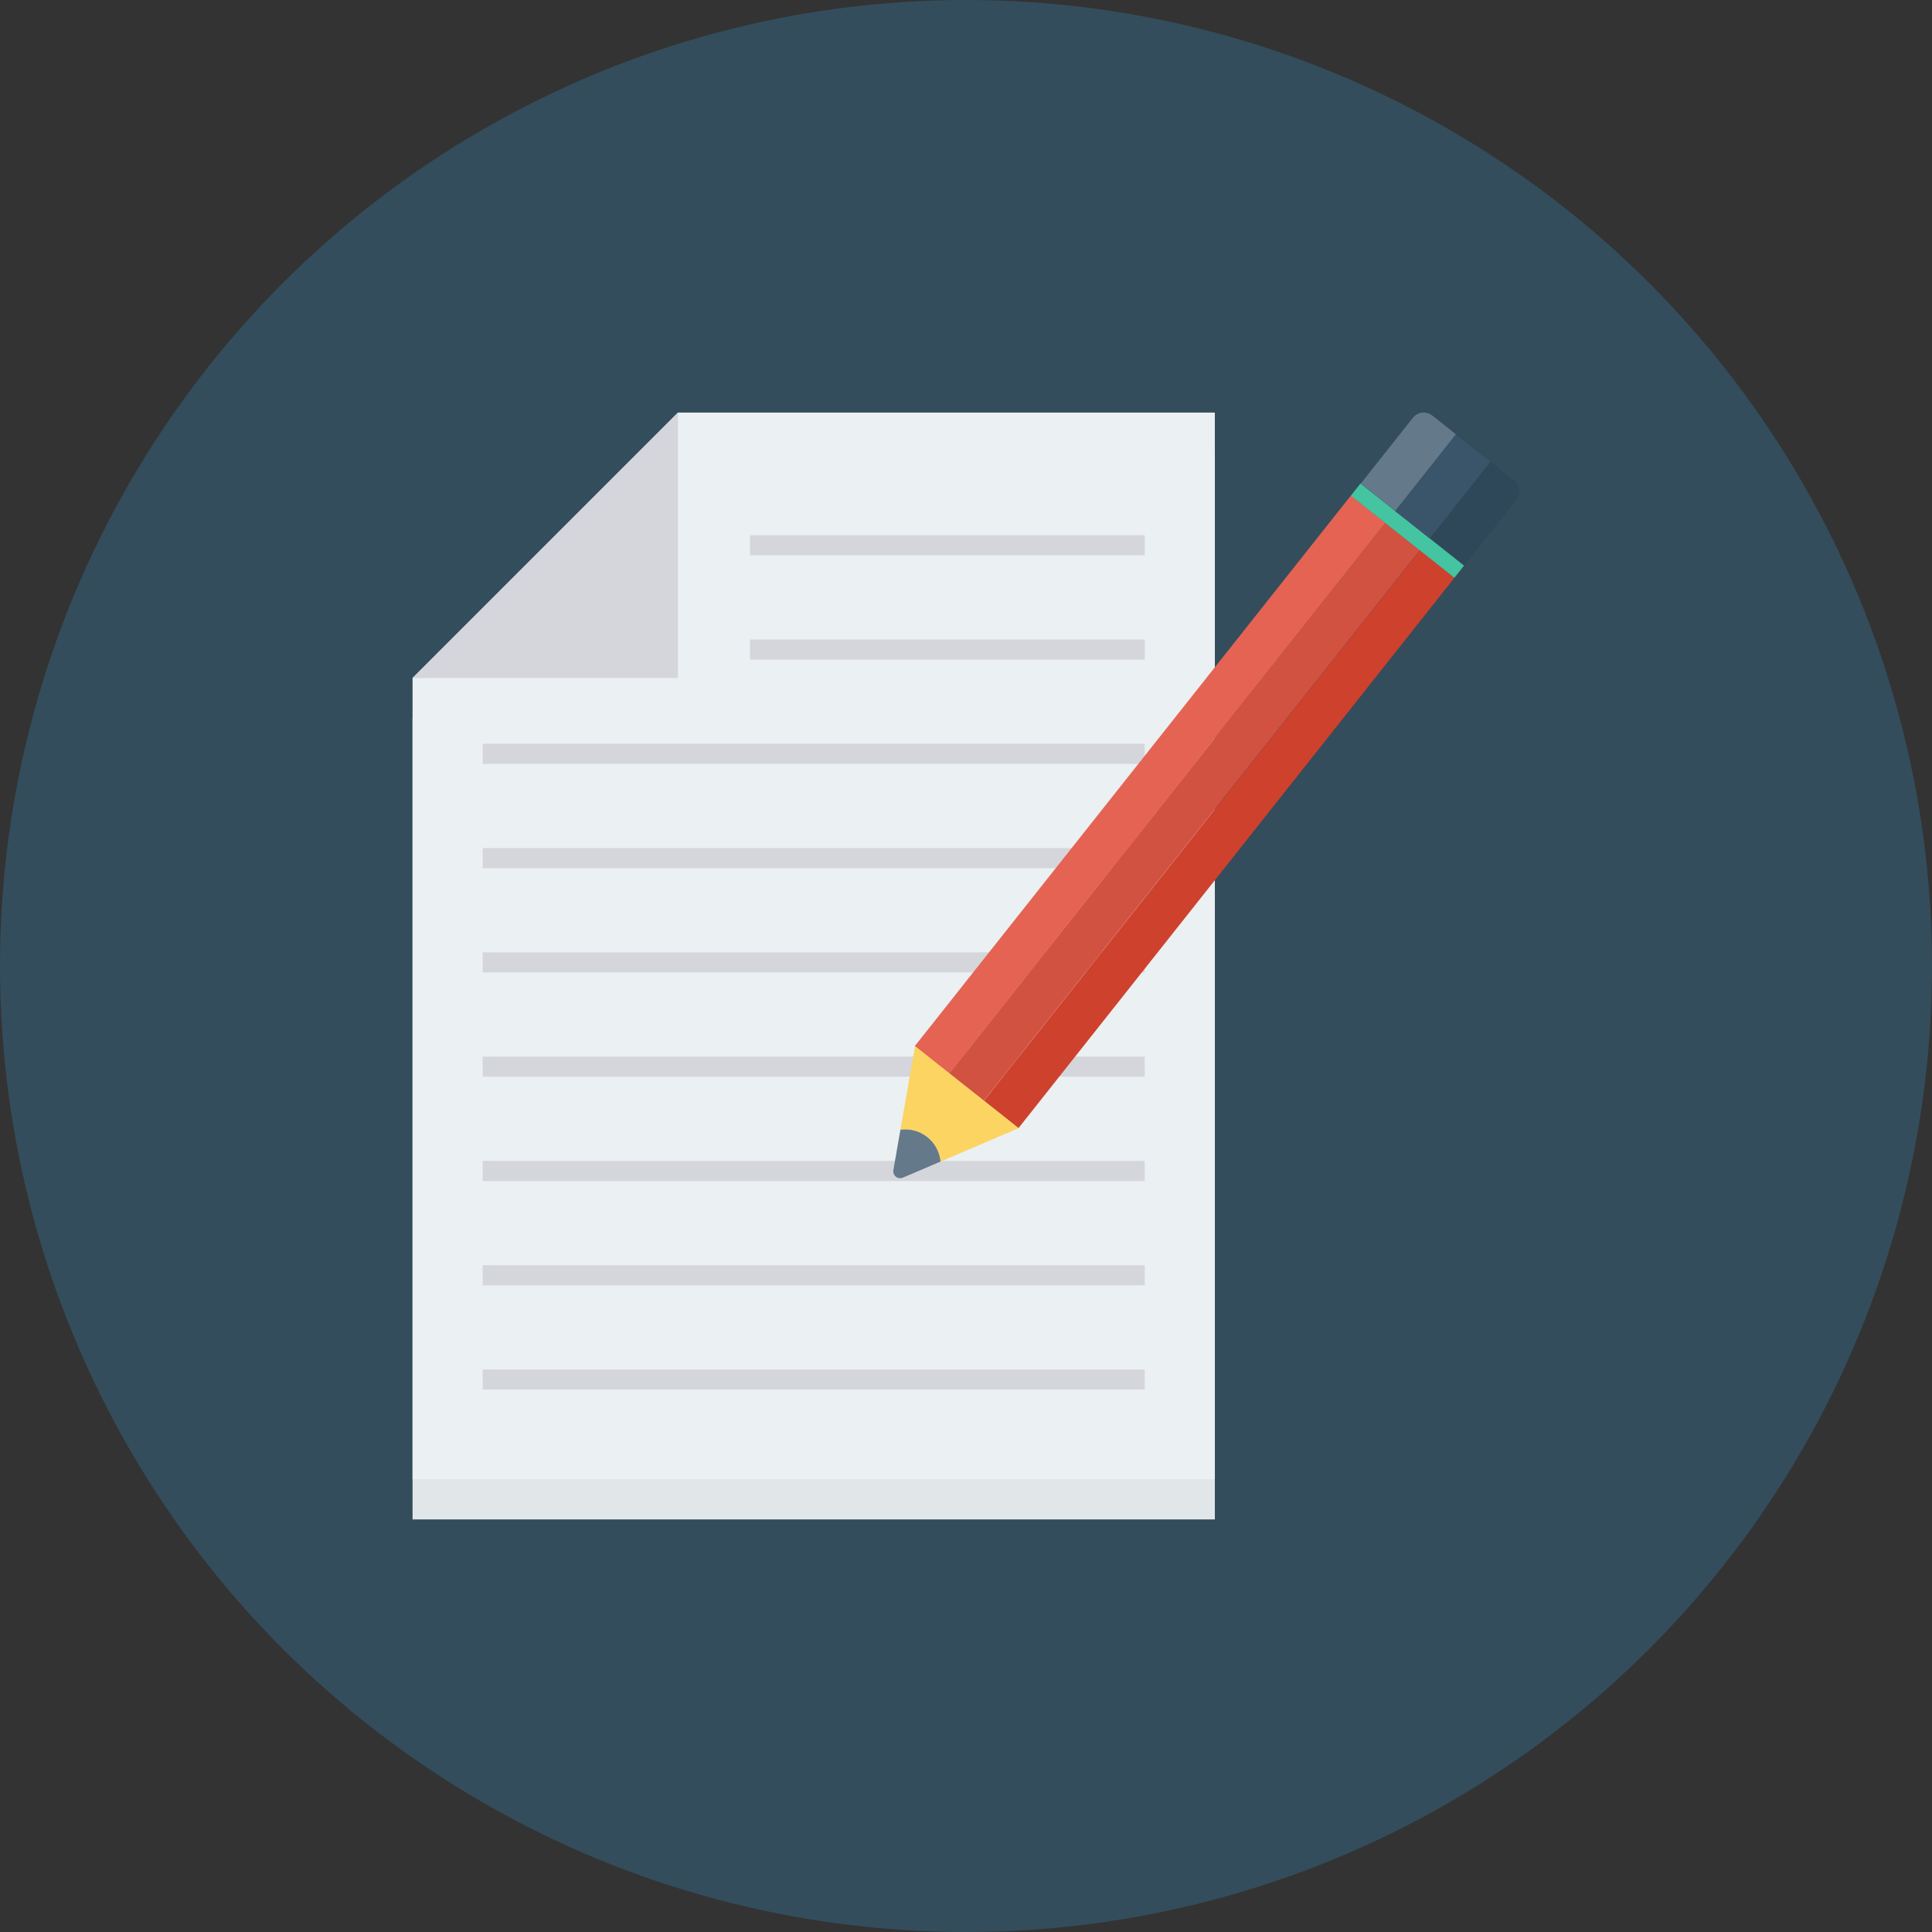 <?xml version="1.0" encoding="iso-8859-1"?>
<!-- Generator: Adobe Illustrator 19.0.0, SVG Export Plug-In . SVG Version: 6.00 Build 0)  -->
<svg version="1.1" id="Capa_1" xmlns="http://www.w3.org/2000/svg" xmlns:xlink="http://www.w3.org/1999/xlink" x="0px" y="0px"
	 viewBox="0 0 491.52 491.52" style="enable-background:new 0 0 491.52 491.52;" xml:space="preserve">
<rect x="0" y="0" width="491.52" height="491.52" fill="#333333" stroke="none"/>
<circle style="fill:#334D5C;" cx="245.76" cy="245.76" r="245.76"/>
<polygon style="fill:#E1E6E9;" points="172.489,115.2 104.96,182.729 104.96,386.56 309.07,386.56 309.07,115.2 "/>
<polygon style="fill:#EBF0F3;" points="172.489,104.96 104.96,172.489 104.96,376.32 309.07,376.32 309.07,104.96 "/>
<g>
	<polygon style="fill:#D5D6DB;" points="172.489,172.489 172.489,104.96 104.96,172.489 	"/>
	<rect x="190.822" y="136.166" style="fill:#D5D6DB;" width="100.413" height="5.12"/>
	<rect x="190.822" y="162.698" style="fill:#D5D6DB;" width="100.413" height="5.12"/>
	<rect x="122.803" y="189.225" style="fill:#D5D6DB;" width="168.422" height="5.12"/>
	<rect x="122.803" y="215.757" style="fill:#D5D6DB;" width="168.422" height="5.12"/>
	<rect x="122.803" y="242.278" style="fill:#D5D6DB;" width="168.422" height="5.12"/>
	<rect x="122.803" y="268.8" style="fill:#D5D6DB;" width="168.422" height="5.12"/>
	<rect x="122.803" y="295.352" style="fill:#D5D6DB;" width="168.422" height="5.12"/>
	<rect x="122.803" y="321.884" style="fill:#D5D6DB;" width="168.422" height="5.12"/>
	<rect x="122.803" y="348.416" style="fill:#D5D6DB;" width="168.422" height="5.12"/>
</g>
<rect x="287.052" y="110.305" transform="matrix(-0.784 -0.621 0.621 -0.784 398.066 537.841)" style="fill:#E56353;" width="11.208" height="178.648"/>
<rect x="295.838" y="117.248" transform="matrix(-0.784 -0.621 0.621 -0.784 409.417 555.686)" style="fill:#D15241;" width="11.208" height="178.647"/>
<rect x="304.631" y="124.222" transform="matrix(-0.784 -0.621 0.621 -0.784 420.794 573.58)" style="fill:#CE412D;" width="11.208" height="178.647"/>
<rect x="341.332" y="133.039" transform="matrix(-0.784 -0.621 0.621 -0.784 555.003 463.259)" style="fill:#44C4A1;" width="33.618" height="3.963"/>
<path style="fill:#64798A;" d="M364.397,105.722l6.021,4.771l-15.438,19.484l-8.783-6.959l13.249-16.722
	C360.655,104.77,362.872,104.514,364.397,105.722z"/>
<rect x="354.668" y="118.117" transform="matrix(-0.621 0.784 -0.784 -0.621 692.041 -87.177)" style="fill:#3A556A;" width="24.858" height="11.208"/>
<path style="fill:#2F4859;" d="M379.203,117.453l6.022,4.771c1.526,1.209,1.782,3.425,0.573,4.951l-13.249,16.722l-8.784-6.959
	L379.203,117.453z"/>
<path style="fill:#FCD462;" d="M259.147,287.024l-19.86,8.487c-0.229-2.363-1.368-4.636-3.377-6.228
	c-2.009-1.591-4.481-2.179-6.835-1.862l3.721-21.275L259.147,287.024z"/>
<path style="fill:#64798A;" d="M235.91,289.283c2.009,1.592,3.147,3.865,3.377,6.228l-9.587,4.097
	c-1.281,0.548-2.66-0.544-2.42-1.917l1.796-10.27C231.43,287.103,233.902,287.691,235.91,289.283z"/>
<g>
</g>
<g>
</g>
<g>
</g>
<g>
</g>
<g>
</g>
<g>
</g>
<g>
</g>
<g>
</g>
<g>
</g>
<g>
</g>
<g>
</g>
<g>
</g>
<g>
</g>
<g>
</g>
<g>
</g>
</svg>
